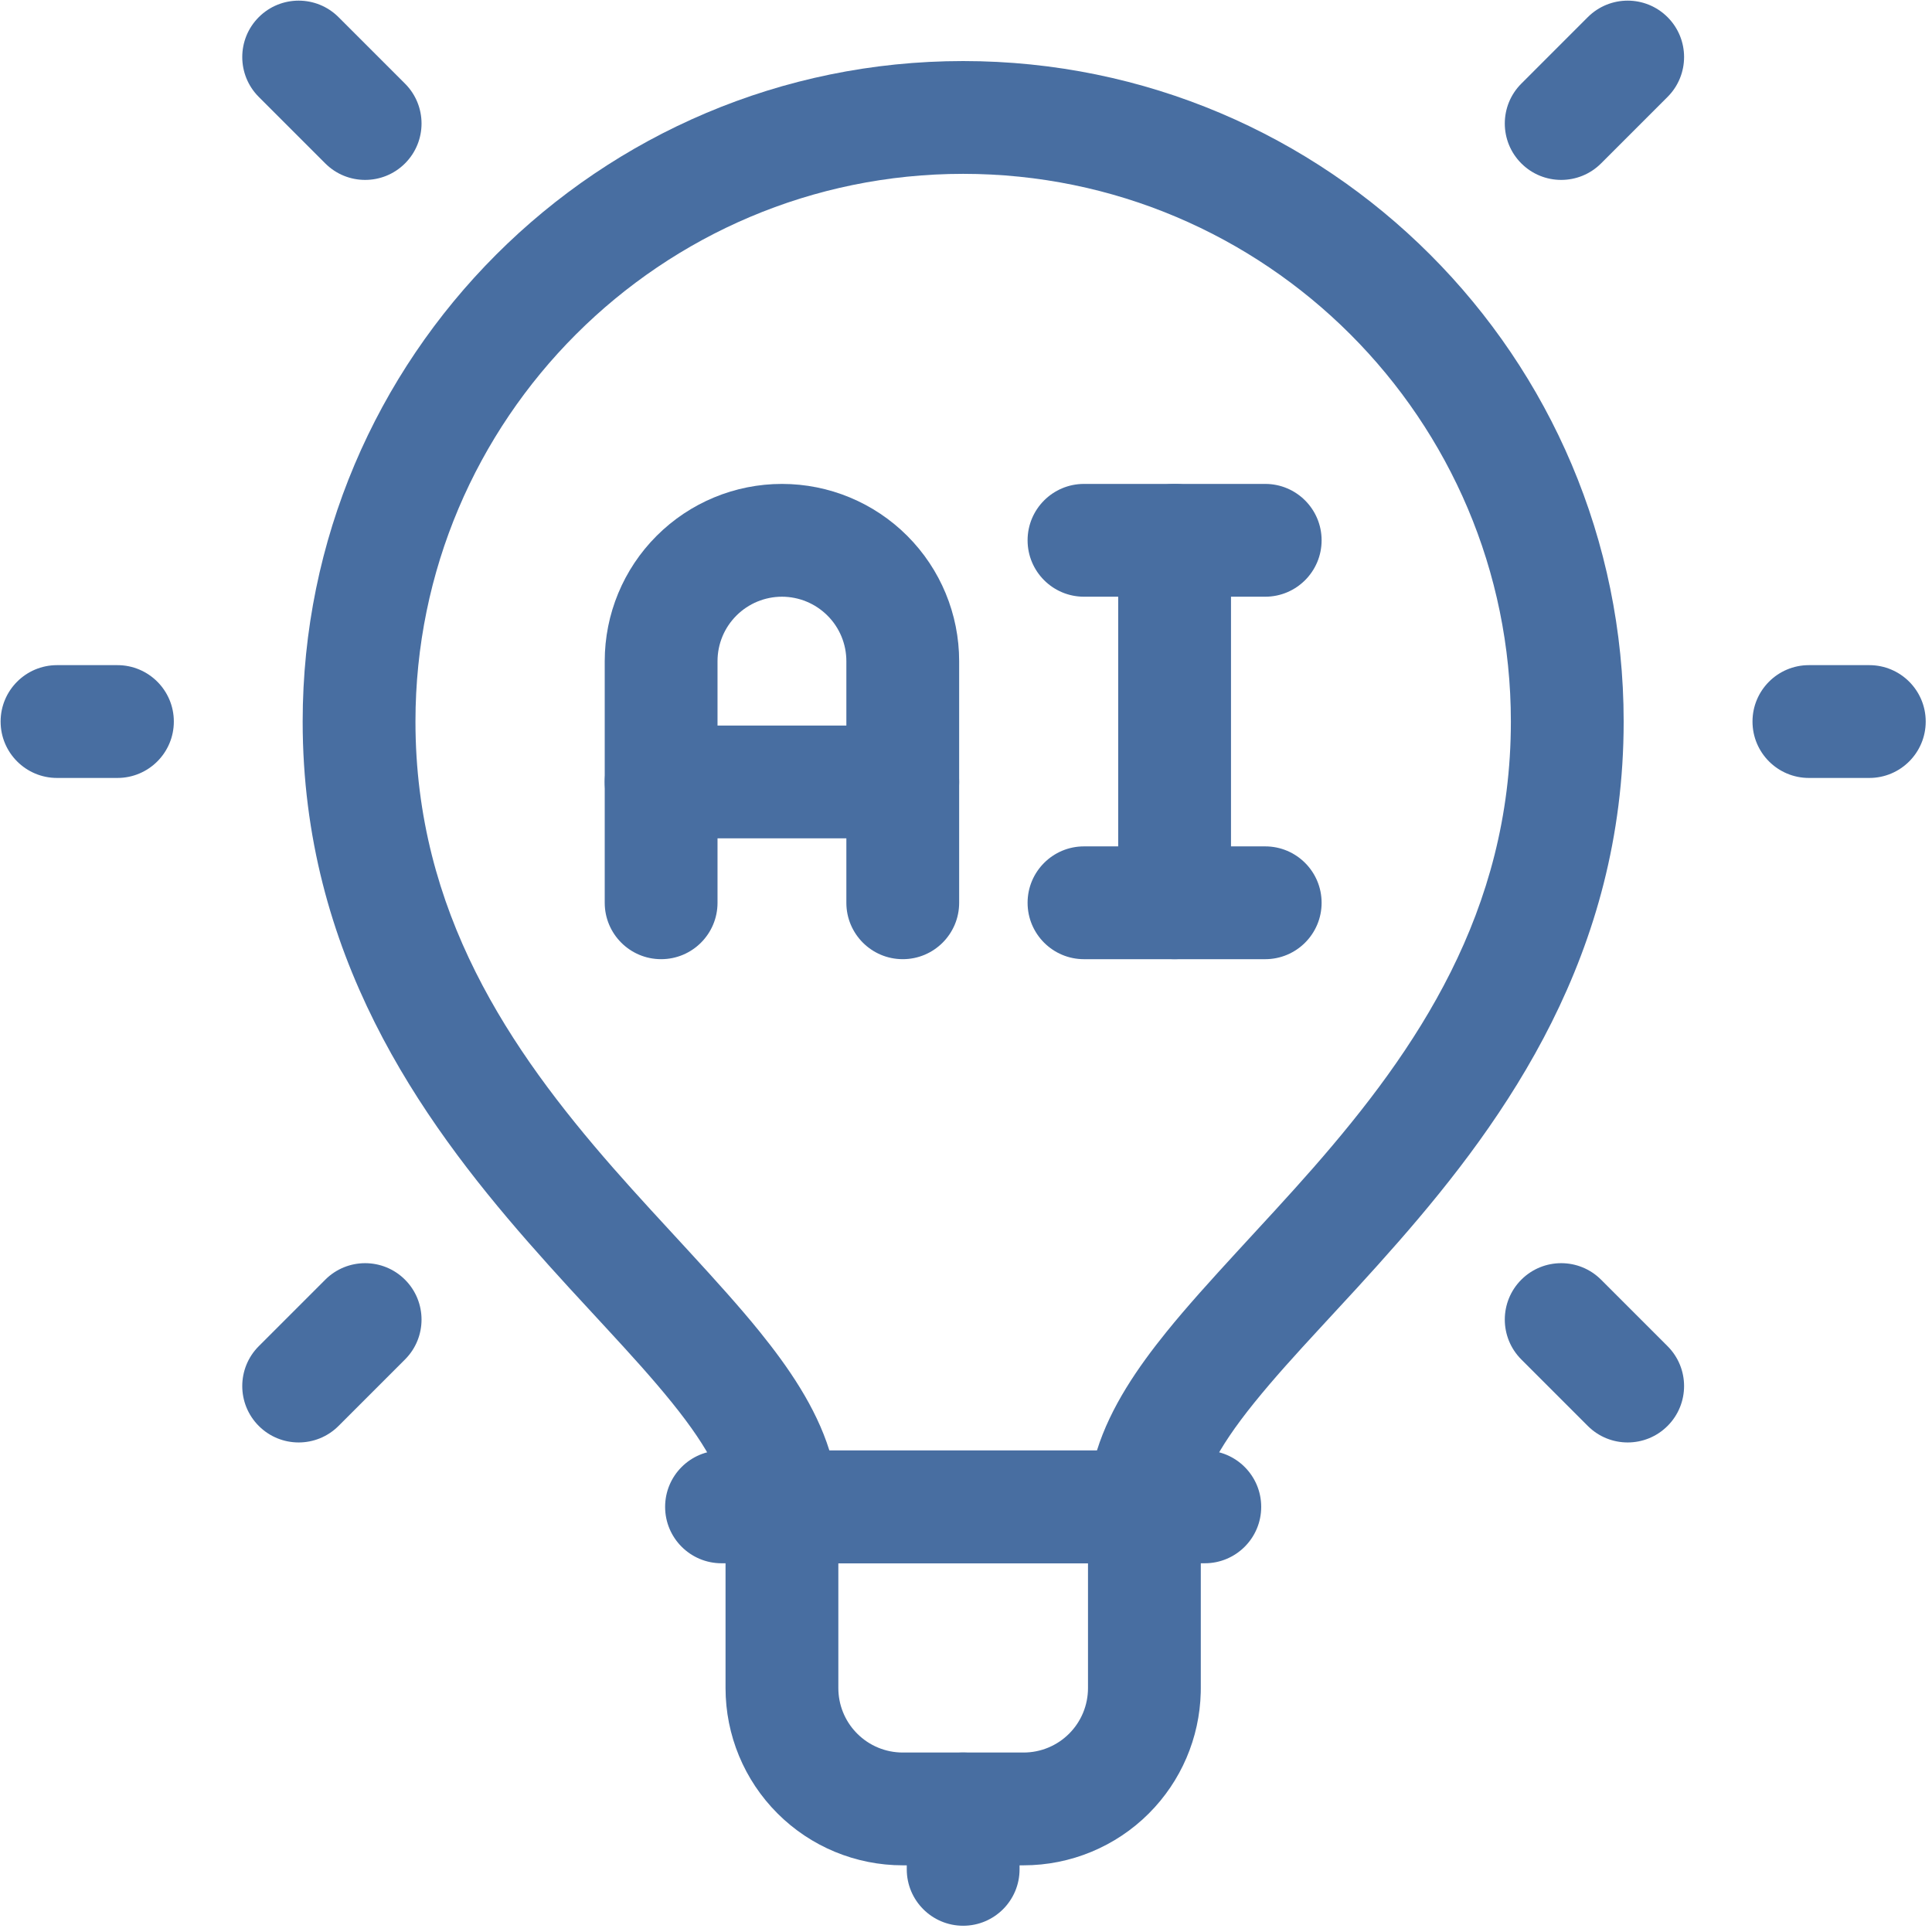 <svg width="173" height="173" viewBox="0 0 173 173" fill="none" xmlns="http://www.w3.org/2000/svg">
<path d="M85.887 80.839C85.887 83.628 83.626 85.889 80.837 85.889C78.048 85.889 75.787 83.628 75.787 80.839H85.887ZM75.787 59.201C75.787 57.67 75.18 56.205 74.099 55.126L74.096 55.123C73.013 54.04 71.546 53.432 70.019 53.432C68.49 53.433 67.024 54.04 65.941 55.123L65.939 55.126C64.857 56.205 64.25 57.67 64.25 59.201V80.839C64.25 83.628 61.989 85.889 59.2 85.889C56.411 85.889 54.15 83.628 54.15 80.839V59.201C54.15 54.993 55.82 50.956 58.801 47.979C61.775 45.006 65.808 43.332 70.019 43.332C74.23 43.332 78.264 45.007 81.239 47.981L81.238 47.981C84.218 50.958 85.887 54.994 85.887 59.201V80.839H75.787V59.201Z" fill="#486EA1"/>
<path d="M80.837 64.97C83.626 64.97 85.887 67.231 85.887 70.02C85.887 72.809 83.626 75.07 80.837 75.07H59.2C56.411 75.07 54.15 72.809 54.15 70.02C54.15 67.231 56.411 64.97 59.2 64.97H80.837Z" fill="#486EA1"/>
<path d="M113.293 43.332C116.082 43.332 118.343 45.593 118.343 48.382C118.343 51.171 116.082 53.432 113.293 53.432H97.065C94.276 53.432 92.015 51.172 92.015 48.382C92.015 45.593 94.276 43.332 97.065 43.332H113.293Z" fill="#486EA1"/>
<path d="M113.293 75.789C116.082 75.789 118.343 78.05 118.343 80.839C118.343 83.629 116.082 85.889 113.293 85.89H97.065C94.276 85.89 92.015 83.629 92.015 80.839C92.015 78.05 94.276 75.789 97.065 75.789H113.293Z" fill="#486EA1"/>
<path d="M100.128 80.839V48.382C100.128 45.593 102.389 43.332 105.179 43.332C107.968 43.332 110.229 45.593 110.229 48.382V80.839C110.229 83.628 107.968 85.889 105.179 85.889C102.39 85.889 100.128 83.628 100.128 80.839Z" fill="#486EA1"/>
<path d="M135.29 64.611C135.29 37.546 113.311 15.567 86.246 15.567C59.181 15.567 37.202 37.546 37.202 64.611C37.202 81.676 45.664 94.021 54.886 104.561C59.232 109.528 64.467 114.839 68.03 119.251C70.59 122.42 73.046 125.975 74.267 129.883H98.225C99.446 125.975 101.902 122.42 104.462 119.251C108.025 114.839 113.26 109.528 117.606 104.561C126.828 94.021 135.29 81.676 135.29 64.611ZM145.39 64.611C145.39 85.412 134.918 100.114 125.208 111.212C120.088 117.063 115.856 121.219 112.32 125.597C108.843 129.901 107.524 132.759 107.524 134.933C107.524 137.722 105.263 139.983 102.474 139.983H70.018C67.229 139.983 64.968 137.722 64.968 134.933C64.968 132.759 63.649 129.901 60.172 125.597C56.636 121.219 52.404 117.063 47.284 111.212C37.574 100.114 27.102 85.412 27.102 64.611C27.102 31.967 53.602 5.467 86.246 5.467C118.89 5.467 145.39 31.967 145.39 64.611Z" fill="#486EA1"/>
<path d="M97.424 139.982H75.069V151.16C75.069 152.643 75.638 154.064 76.657 155.133L76.757 155.236L76.761 155.24C77.841 156.322 79.306 156.929 80.837 156.929H91.655C93.188 156.929 94.654 156.321 95.734 155.24L95.736 155.238C96.817 154.157 97.424 152.691 97.424 151.16V139.982ZM107.52 151.554C107.419 155.618 105.762 159.494 102.88 162.377L102.88 162.378C99.902 165.36 95.862 167.029 91.655 167.029H80.837C76.629 167.029 72.592 165.359 69.615 162.378L69.615 162.377C66.637 159.401 64.968 155.366 64.968 151.16V134.932C64.968 132.143 67.229 129.882 70.018 129.882H102.475C103.814 129.882 105.099 130.414 106.046 131.361C106.993 132.308 107.525 133.593 107.525 134.932V136.409C107.525 137.342 107.525 138.665 107.525 140.222C107.525 143.338 107.525 147.395 107.525 151.16L107.52 151.554Z" fill="#486EA1"/>
<path d="M107.884 129.882C110.673 129.882 112.934 132.143 112.934 134.932C112.934 137.721 110.673 139.982 107.884 139.982H64.609C61.819 139.982 59.558 137.721 59.558 134.932C59.558 132.143 61.819 129.882 64.609 129.882H107.884Z" fill="#486EA1"/>
<path d="M81.196 167.39V161.98C81.196 159.191 83.457 156.93 86.246 156.93C89.035 156.93 91.296 159.191 91.296 161.98V167.39C91.296 170.179 89.035 172.44 86.246 172.44C83.457 172.44 81.196 170.179 81.196 167.39Z" fill="#486EA1"/>
<path d="M167.387 59.56C170.176 59.561 172.437 61.822 172.437 64.611C172.437 67.4 170.176 69.661 167.387 69.661H161.977C159.188 69.661 156.927 67.4 156.927 64.611C156.927 61.822 159.188 59.56 161.977 59.56H167.387Z" fill="#486EA1"/>
<path d="M10.515 59.56C13.304 59.561 15.566 61.822 15.566 64.611C15.566 67.4 13.304 69.661 10.515 69.661H5.106C2.316 69.661 0.055 67.4 0.055 64.611C0.055 61.822 2.316 59.56 5.106 59.56H10.515Z" fill="#486EA1"/>
<path d="M142.178 1.536C144.151 -0.436 147.348 -0.436 149.321 1.536C151.293 3.508 151.293 6.706 149.321 8.678L143.368 14.631C141.395 16.603 138.198 16.603 136.226 14.631C134.253 12.659 134.253 9.461 136.226 7.489L142.178 1.536Z" fill="#486EA1"/>
<path d="M23.172 1.536C25.145 -0.436 28.342 -0.436 30.314 1.536L36.267 7.489C38.24 9.461 38.24 12.659 36.267 14.631C34.295 16.603 31.097 16.603 29.125 14.631L23.172 8.678C21.2 6.706 21.2 3.508 23.172 1.536Z" fill="#486EA1"/>
<path d="M136.225 114.589C138.198 112.617 141.395 112.617 143.368 114.589L149.321 120.543C151.293 122.515 151.293 125.713 149.32 127.685C147.348 129.657 144.15 129.657 142.178 127.685L136.225 121.732C134.253 119.759 134.253 116.562 136.225 114.589Z" fill="#486EA1"/>
<path d="M29.125 114.59C31.097 112.617 34.295 112.617 36.267 114.59C38.239 116.562 38.24 119.759 36.267 121.732L30.314 127.685C28.342 129.657 25.145 129.657 23.172 127.685C21.2 125.713 21.2 122.515 23.172 120.543L29.125 114.59Z" fill="#486EA1"/>
</svg>
